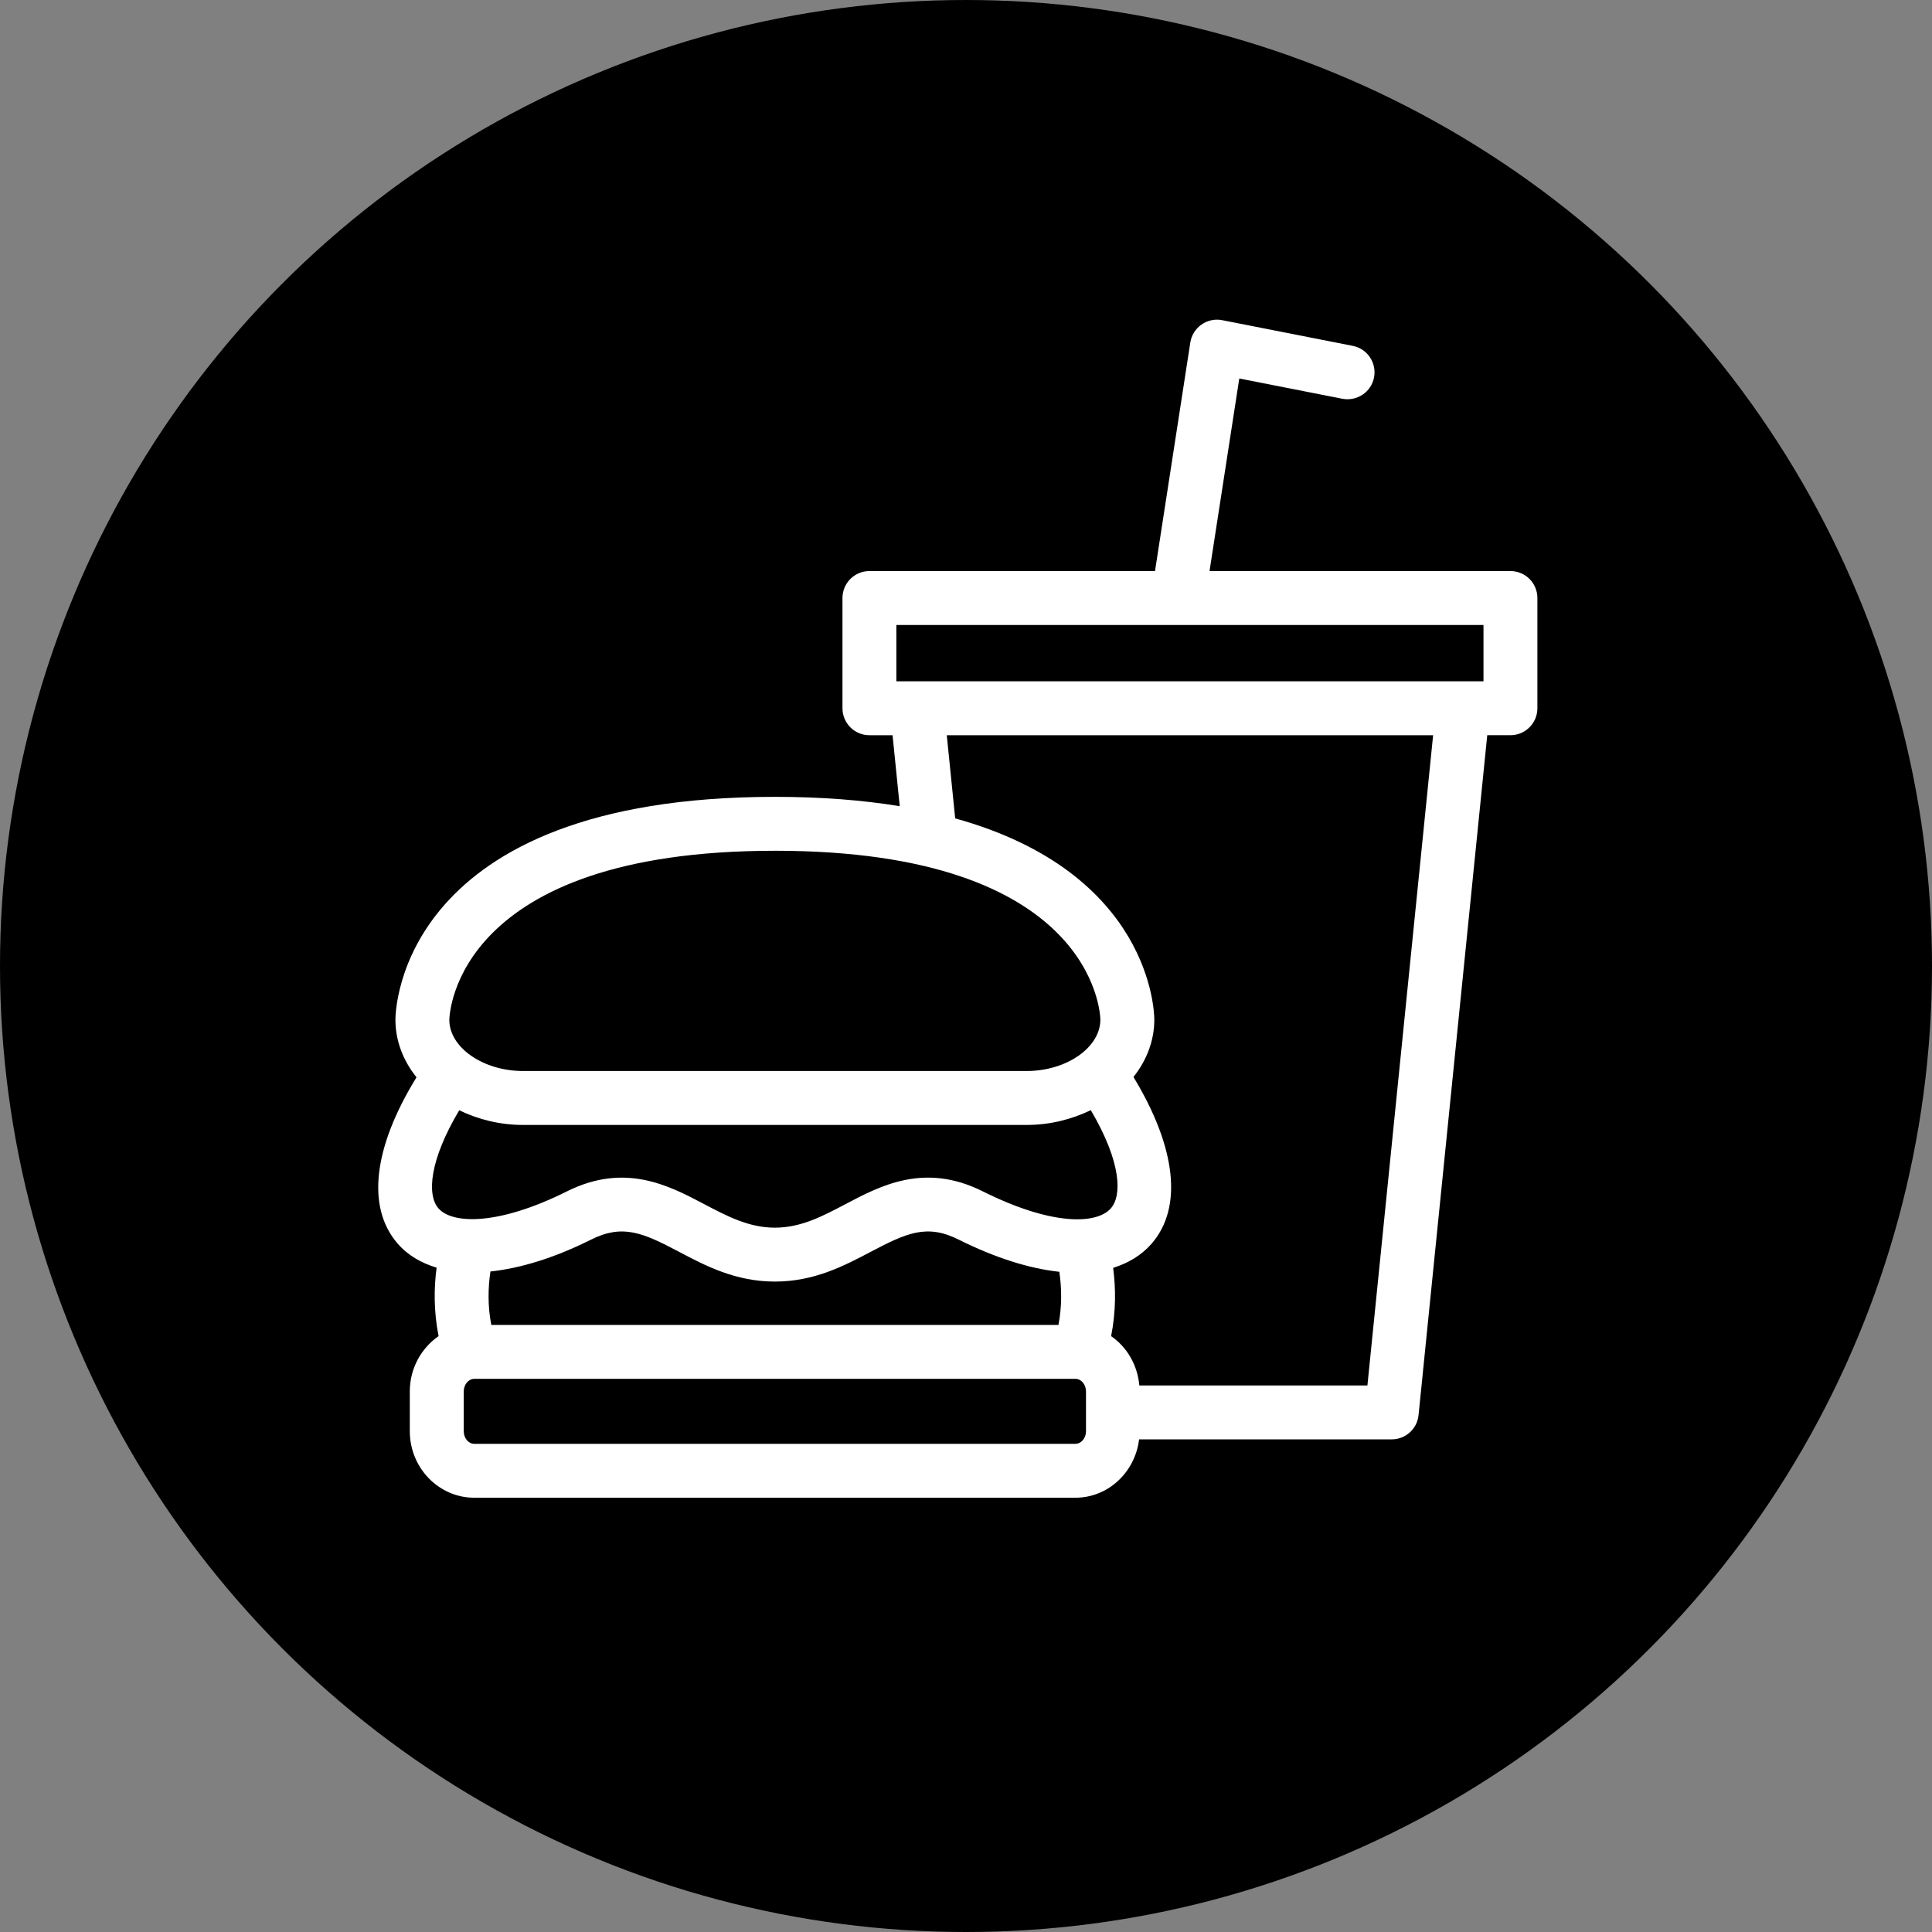 <?xml version="1.0" encoding="UTF-8" standalone="no"?>
<svg
   xmlns:dc="http://purl.org/dc/elements/1.1/"
   xmlns:cc="http://creativecommons.org/ns#"
   xmlns:rdf="http://www.w3.org/1999/02/22-rdf-syntax-ns#"
   xmlns:svg="http://www.w3.org/2000/svg"
   xmlns="http://www.w3.org/2000/svg"
   version="1.1"
   id="svg4157"
   viewBox="0 0 100 100"
   height="100"
   width="100">
  <rect x="0" y="0" width="100" height="100" fill="#808080" stroke="none"/>
  <defs
     id="defs4159" />
  <g
     style="fill:#000000;fill-opacity:1"
     transform="translate(0,2.2107222e-5)"
     id="layer1">
    <ellipse
       ry="49"
       rx="49"
       cy="50"
       cx="50"
       id="path4705"
       style="opacity:1;fill:#000000;fill-opacity:1;fill-rule:nonzero;stroke:#000000;stroke-width:2;stroke-linecap:round;stroke-linejoin:bevel;stroke-miterlimit:4;stroke-dasharray:none;stroke-dashoffset:0;stroke-opacity:1" />
  </g>
  <path
     style="fill:#ffffff;fill-opacity:1"
     d="m 78.181,29.558 -15.576,0 1.54,-9.967 5.335,1.049 c 0.762,0.143 1.49,-0.345 1.639,-1.099 0.148,-0.756 -0.343,-1.491 -1.1,-1.639 l -6.76,-1.33 c -0.373,-0.074 -0.759,0.01 -1.071,0.228 -0.311,0.218 -0.52,0.553 -0.578,0.929 l -1.827,11.829 -14.782,0 c -0.771,0 -1.395,0.624 -1.395,1.396 l 0,5.705 c 0,0.771 0.624,1.396 1.395,1.396 l 1.198,0 0.371,3.674 c -1.875,-0.308 -4.014,-0.484 -6.462,-0.484 -19.418,0 -19.641,11.061 -19.641,11.532 0,1.104 0.406,2.127 1.091,2.985 -2.231,3.62 -2.61,6.724 -0.974,8.609 0.519,0.598 1.21,0.999 2.015,1.243 -0.139,1.037 -0.154,2.252 0.102,3.544 -0.897,0.619 -1.49,1.672 -1.49,2.865 l 0,2.054 c 0,1.899 1.498,3.445 3.337,3.445 l 31.112,0 c 1.702,0 3.094,-1.323 3.299,-3.021 l 13.077,0 c 0.717,0 1.316,-0.543 1.388,-1.255 l 3.556,-35.192 1.199,0 c 0.771,0 1.396,-0.624 1.396,-1.396 l 0,-5.705 c 6.09e-4,-0.771 -0.624,-1.395 -1.395,-1.395 z m -31.786,2.791 30.39,0 0,2.915 -1.066,0 -28.26,0 -1.064,0 0,-2.915 z m -6.288,11.686 c 16.482,0 16.842,8.398 16.848,8.741 0,1.441 -1.748,2.66 -3.818,2.66 l -26.062,0 c -2.07,0 -3.818,-1.218 -3.818,-2.646 0.007,-0.357 0.367,-8.754 16.851,-8.754 z M 23.769,57.468 c 0.976,0.47 2.096,0.759 3.306,0.759 l 26.063,0 c 1.216,0 2.342,-0.292 3.322,-0.766 1.609,2.737 1.607,4.434 1.038,5.082 -0.74,0.842 -3.073,0.9 -6.63,-0.879 -3.003,-1.5 -5.273,-0.305 -7.099,0.659 -1.19,0.627 -2.313,1.221 -3.661,1.221 -1.348,0 -2.472,-0.593 -3.663,-1.221 -1.826,-0.962 -4.093,-2.157 -7.099,-0.659 -3.551,1.777 -5.94,1.702 -6.654,0.877 -0.606,-0.699 -0.457,-2.5 1.078,-5.074 z m 1.66,11.11 c -0.195,-1.005 -0.166,-1.962 -0.043,-2.766 1.548,-0.165 3.306,-0.699 5.208,-1.65 1.639,-0.822 2.69,-0.351 4.55,0.63 1.372,0.724 2.926,1.542 4.964,1.542 2.038,0 3.592,-0.819 4.964,-1.542 1.859,-0.978 2.907,-1.454 4.548,-0.63 1.922,0.96 3.674,1.5 5.21,1.666 0.121,0.807 0.148,1.754 -0.045,2.75 l -29.356,0 z m 30.233,6.154 -31.113,0 c -0.301,0 -0.546,-0.293 -0.546,-0.654 l 0,-2.054 c 0,-0.361 0.245,-0.655 0.546,-0.655 l 31.112,0 c 0.304,0 0.55,0.294 0.55,0.655 l 0,1.076 c 0,0.002 -0.001,0.004 -0.001,0.007 0,0.003 0.001,0.004 0.001,0.007 l 0,0.965 c 6.09e-4,0.36 -0.246,0.653 -0.549,0.653 z m 15.114,-3.021 -11.805,0 c -0.094,-1.062 -0.642,-1.99 -1.46,-2.552 0.256,-1.285 0.243,-2.494 0.105,-3.535 0.785,-0.246 1.461,-0.648 1.982,-1.241 1.641,-1.877 1.279,-4.994 -0.93,-8.638 0.677,-0.855 1.079,-1.872 1.079,-2.968 0,-0.379 -0.154,-7.603 -10.307,-10.418 l -0.435,-4.303 25.173,0 -3.401,33.656 z"
     id="path12067" />
</svg>
